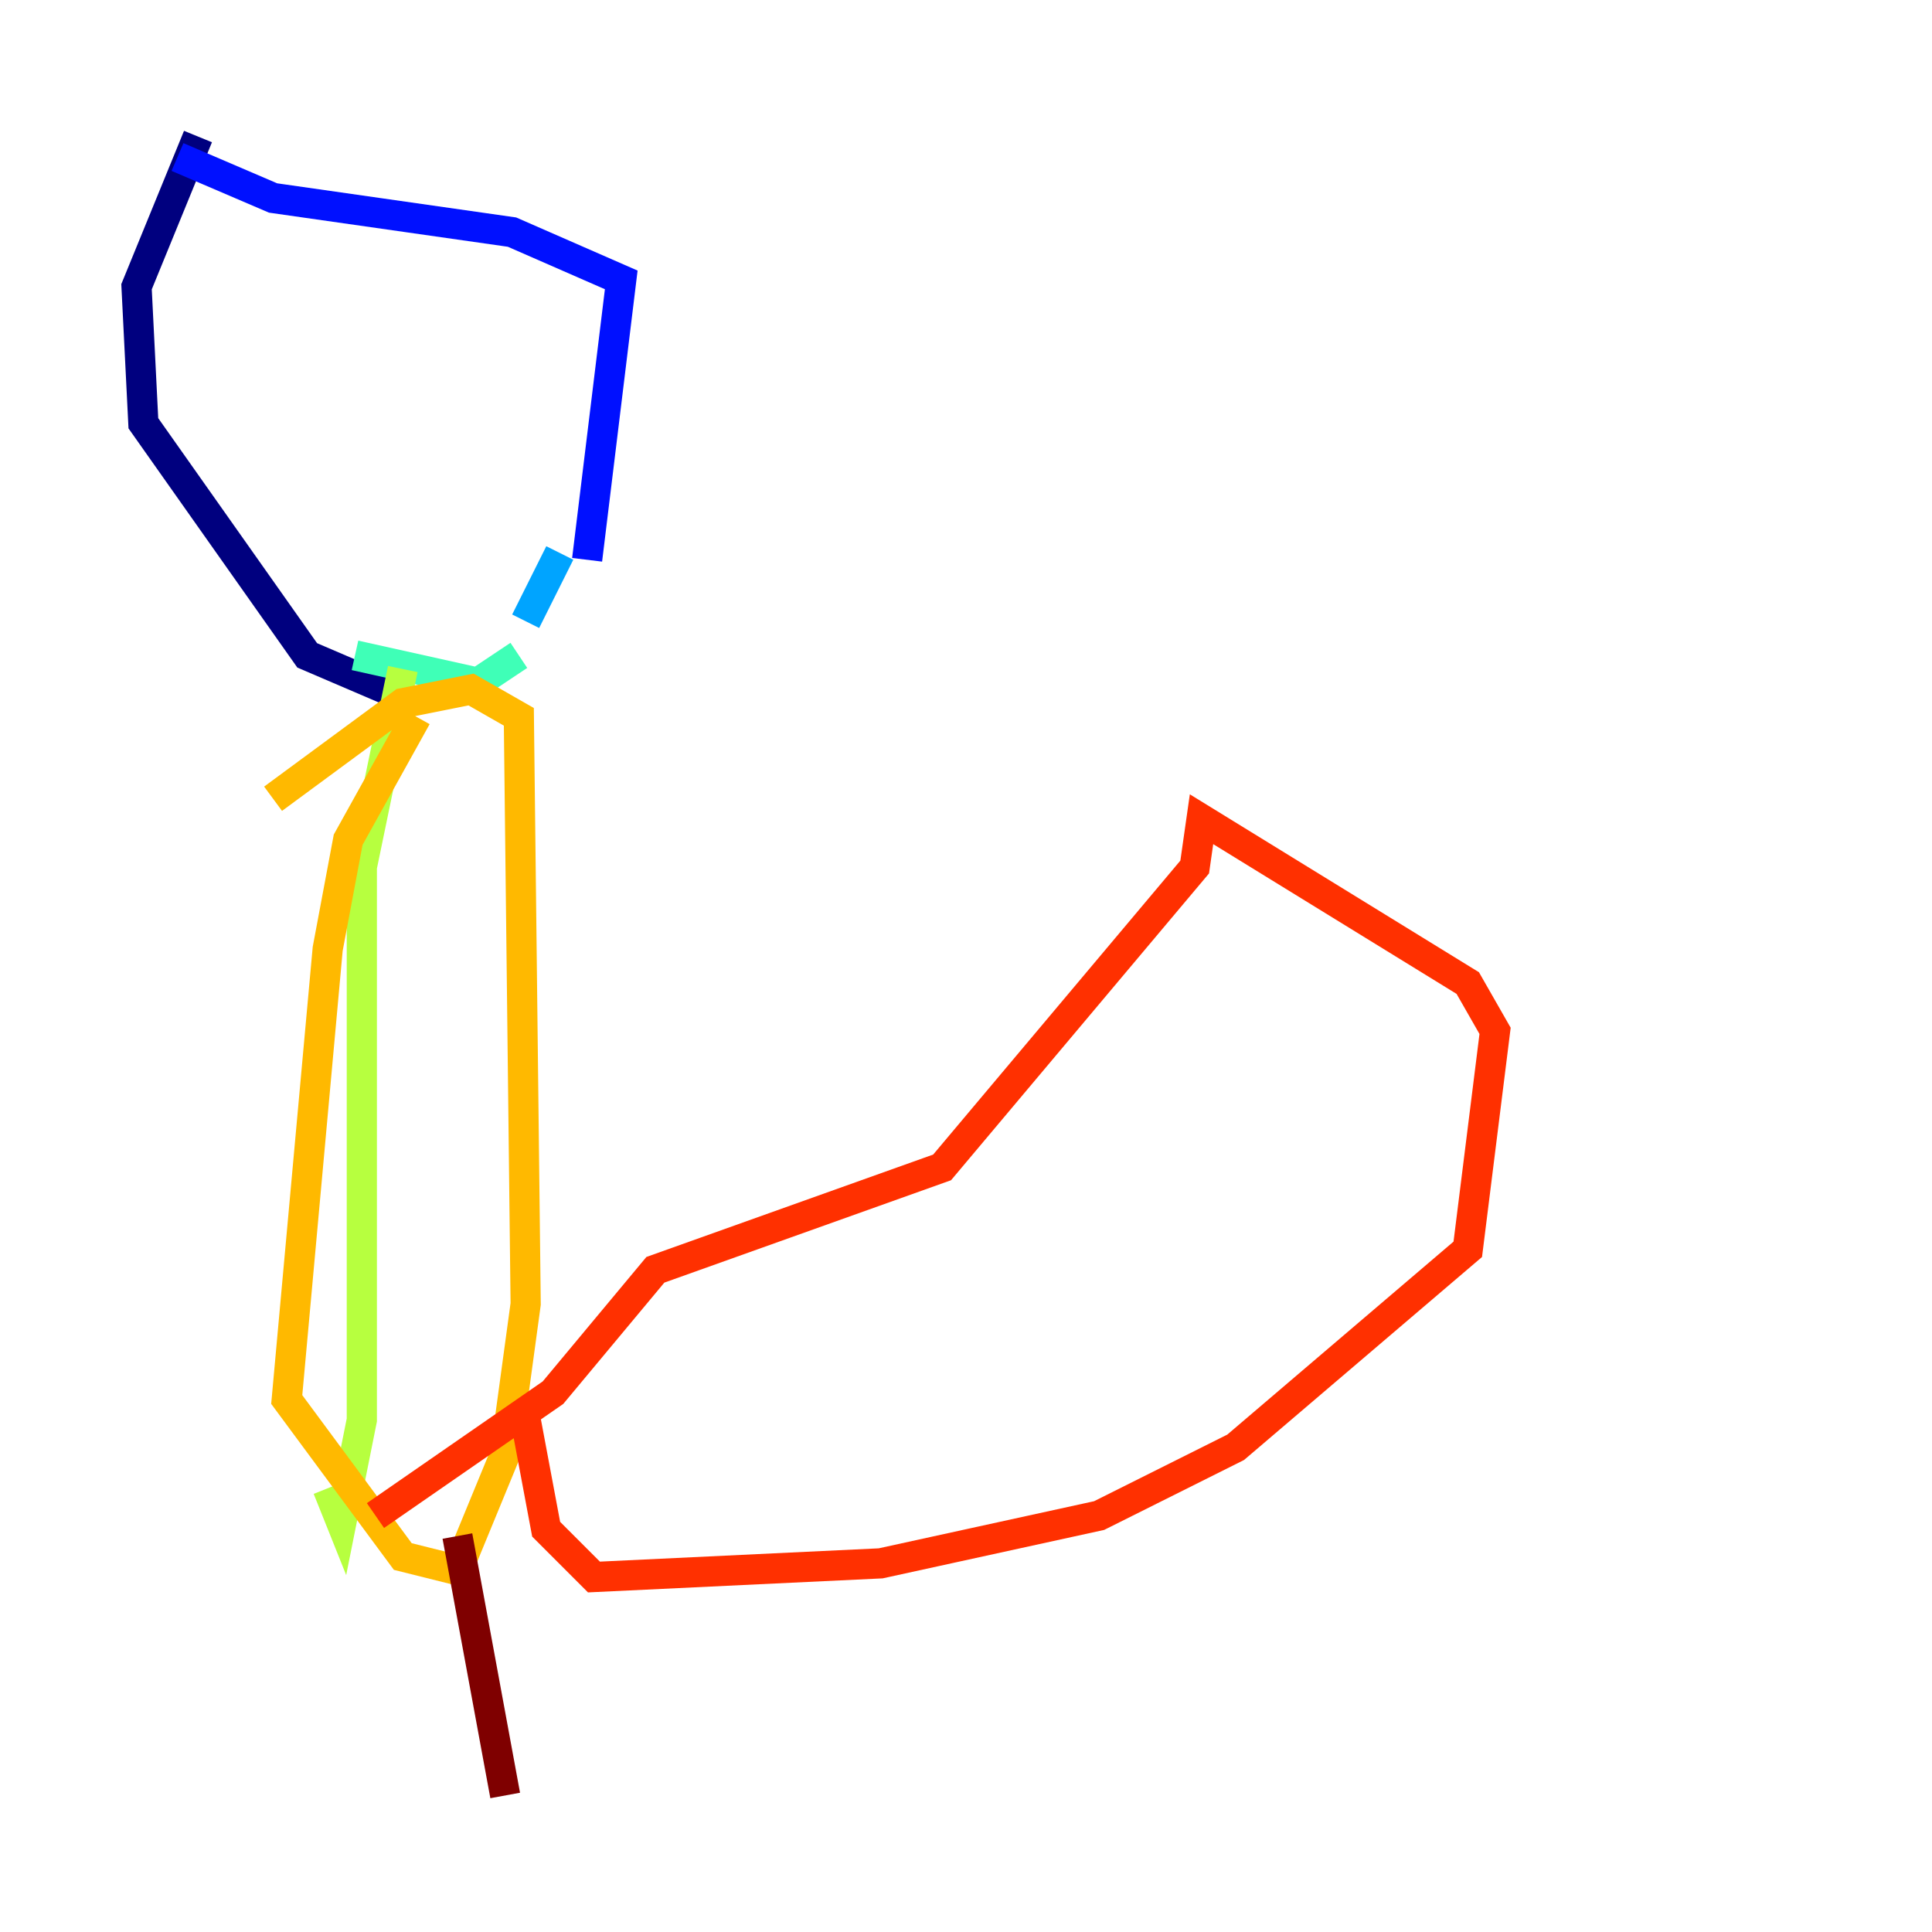 <?xml version="1.0" encoding="utf-8" ?>
<svg baseProfile="tiny" height="128" version="1.2" viewBox="0,0,128,128" width="128" xmlns="http://www.w3.org/2000/svg" xmlns:ev="http://www.w3.org/2001/xml-events" xmlns:xlink="http://www.w3.org/1999/xlink"><defs /><polyline fill="none" points="13.117,9.046 9.046,18.997 9.498,28.042 20.353,43.42 26.686,46.134" stroke="#00007f" stroke-width="2" /><polyline fill="none" points="38.898,37.088 41.159,18.544 33.922,15.378 18.092,13.117 11.76,10.403" stroke="#0010ff" stroke-width="2" /><polyline fill="none" points="37.088,36.636 34.827,41.159" stroke="#00a4ff" stroke-width="2" /><polyline fill="none" points="34.375,43.42 31.661,45.23 23.519,43.42" stroke="#3fffb7" stroke-width="2" /><polyline fill="none" points="26.686,44.325 23.972,57.442 23.972,94.078 22.615,100.862 21.71,98.601" stroke="#b7ff3f" stroke-width="2" /><polyline fill="none" points="27.59,47.491 23.067,55.633 21.71,62.869 18.997,92.721 26.686,103.124 30.304,104.028 33.47,96.339 34.827,86.389 34.375,47.491 31.209,45.682 26.686,46.587 18.092,52.919" stroke="#ffb900" stroke-width="2" /><polyline fill="none" points="34.827,94.078 36.184,101.314 39.35,104.481 58.346,103.576 72.82,100.41 81.866,95.887 97.244,82.77 99.053,68.297 97.244,65.131 79.604,54.276 79.152,57.442 62.417,77.343 43.42,84.127 36.636,92.269 24.876,100.41" stroke="#ff3000" stroke-width="2" /><polyline fill="none" points="30.304,101.767 33.47,118.954" stroke="#7f0000" stroke-width="2" /></svg>